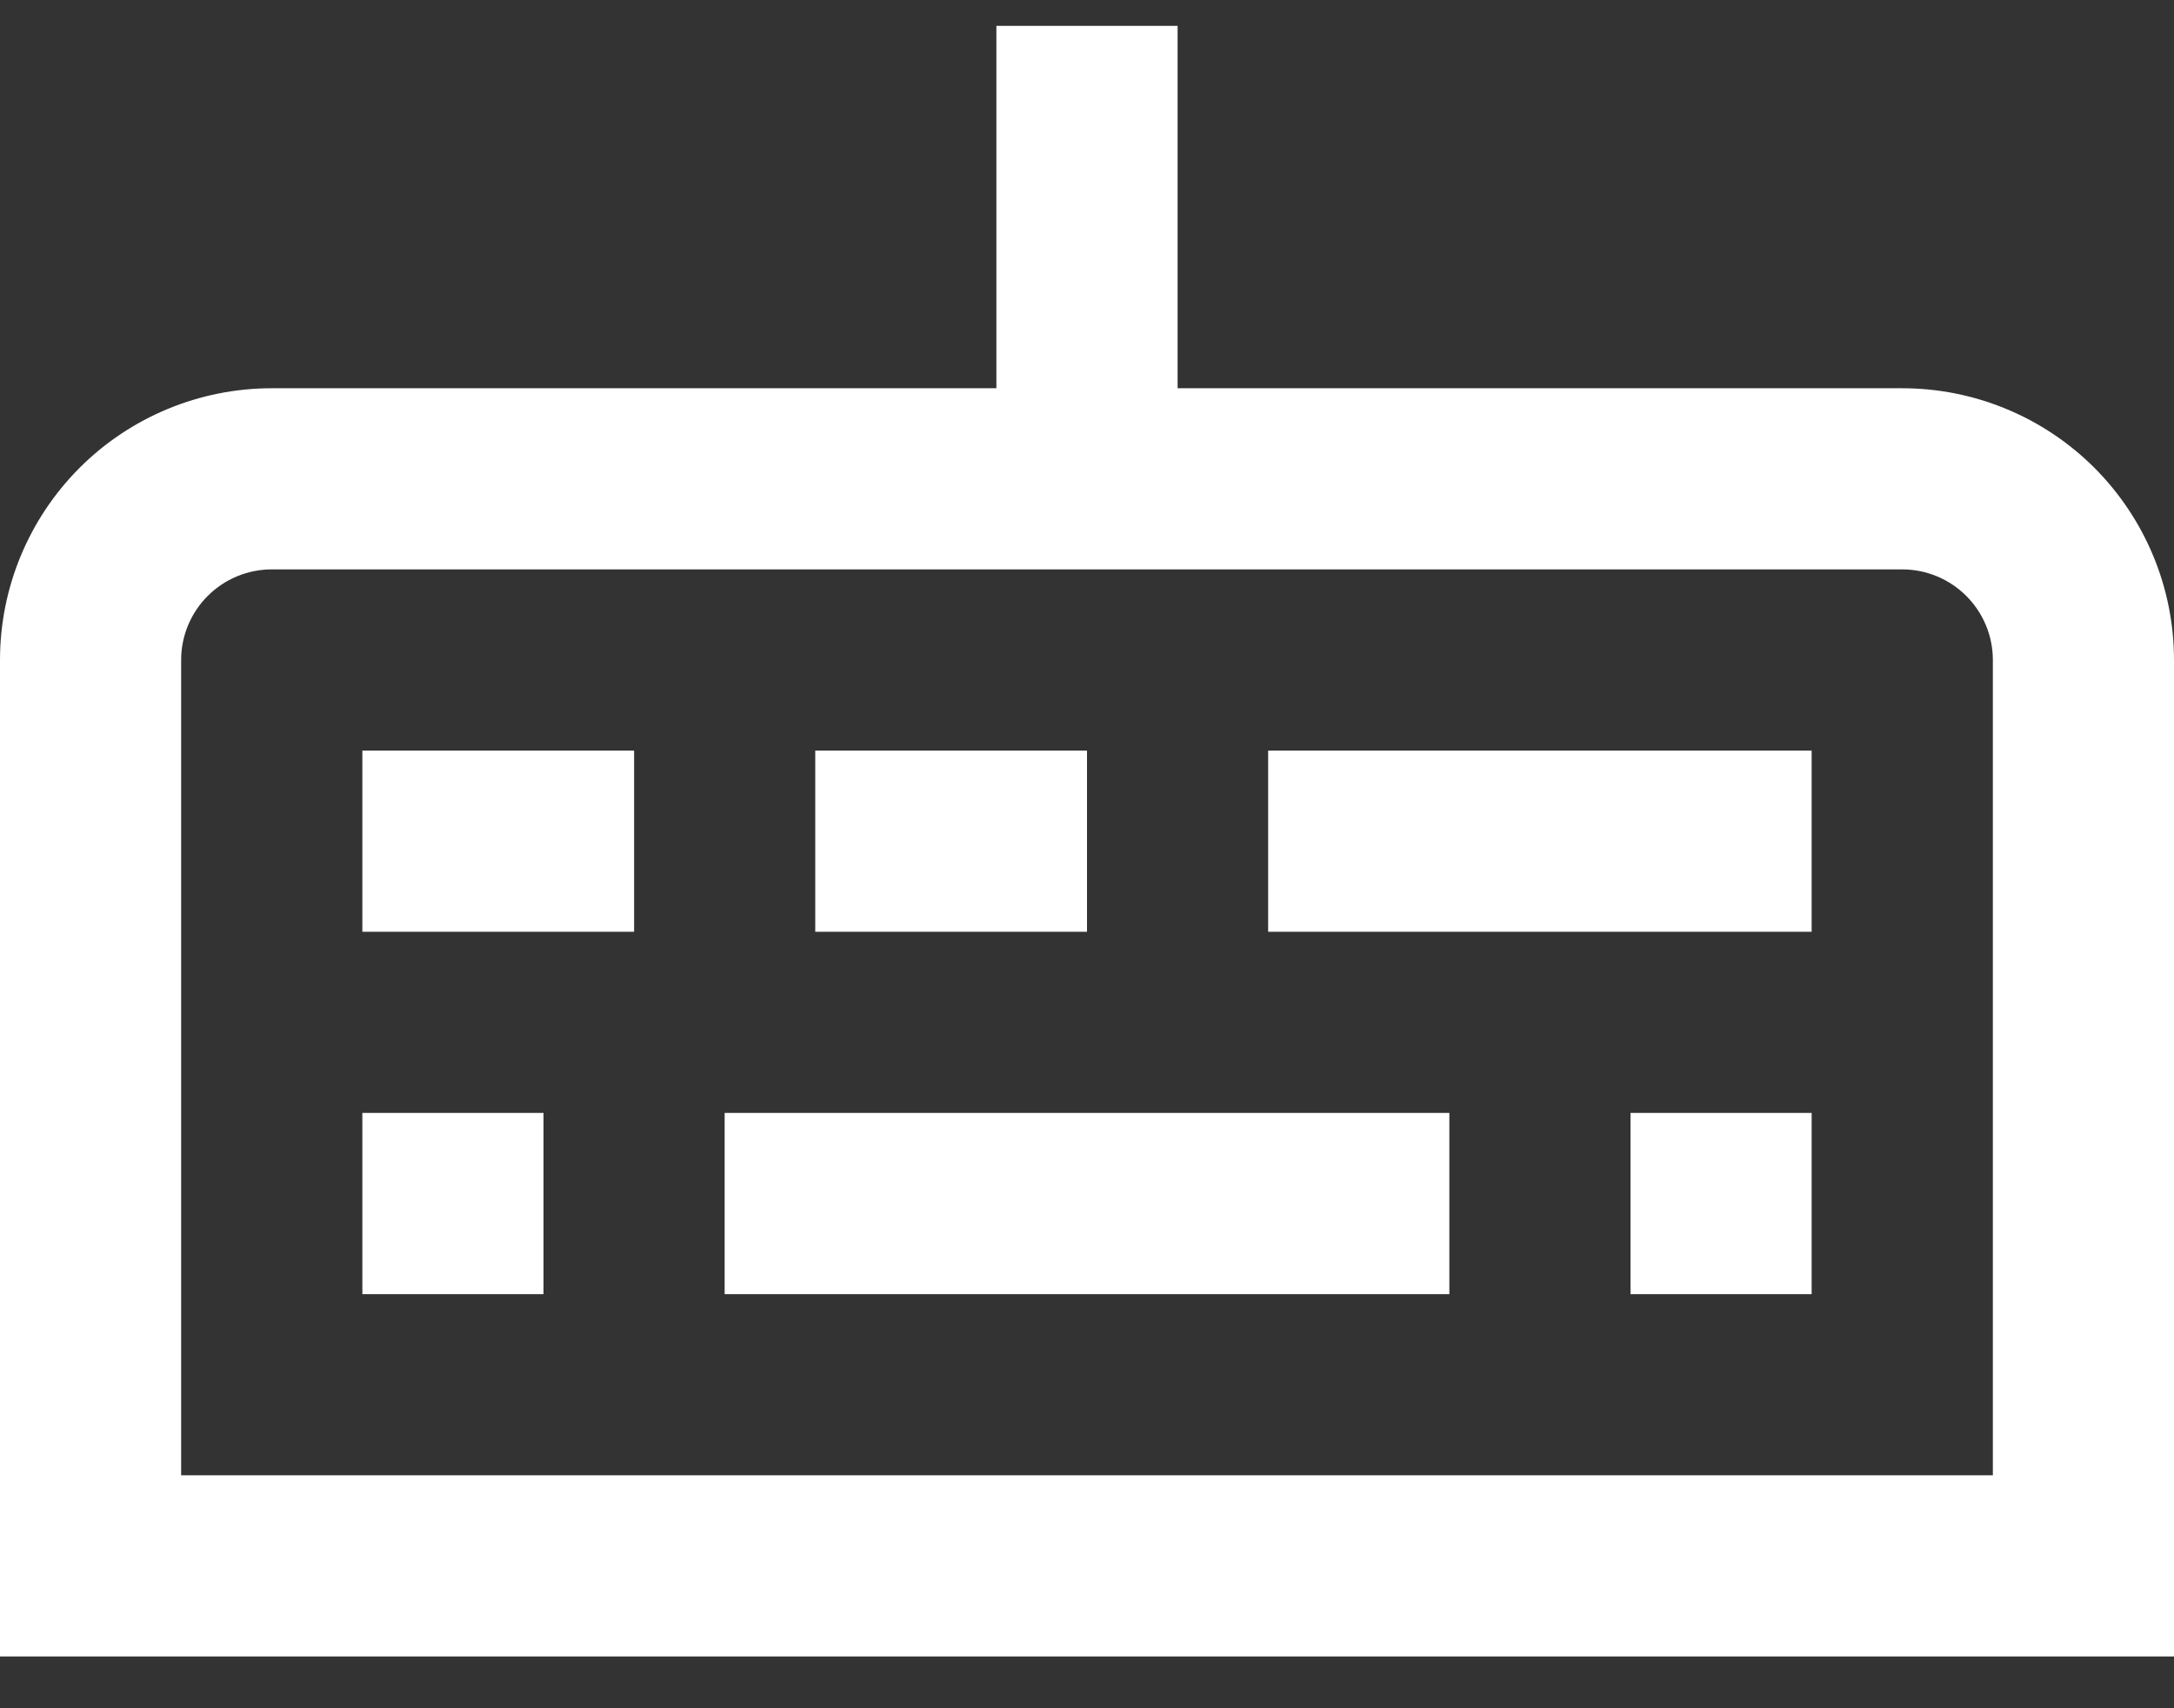 <svg width="28" height="22" viewBox="0 0 28 22" fill="none" xmlns="http://www.w3.org/2000/svg">
<rect x="0" y="0" width="28" height="22" fill="#333333" stroke="none"/>
<path d="M24.5 5H15.167V0.333H12.833V5H3.5C2.572 5 1.681 5.369 1.025 6.025C0.369 6.682 0 7.572 0 8.5L0 21.333H28V8.5C28 7.572 27.631 6.682 26.975 6.025C26.319 5.369 25.428 5 24.5 5ZM25.667 19H2.333V8.5C2.333 8.191 2.456 7.894 2.675 7.675C2.894 7.456 3.191 7.333 3.5 7.333H24.5C24.809 7.333 25.106 7.456 25.325 7.675C25.544 7.894 25.667 8.191 25.667 8.5V19Z" fill="white"/>
<path d="M18.667 14.333H9.333V16.667H18.667V14.333Z" fill="white"/>
<path d="M14 9.667H10.5V12H14V9.667Z" fill="white"/>
<path d="M23.333 9.667H16.333V12H23.333V9.667Z" fill="white"/>
<path d="M8.167 9.667H4.667V12H8.167V9.667Z" fill="white"/>
<path d="M7 14.333H4.667V16.667H7V14.333Z" fill="white"/>
<path d="M23.333 14.333H21V16.667H23.333V14.333Z" fill="white"/>
</svg>
